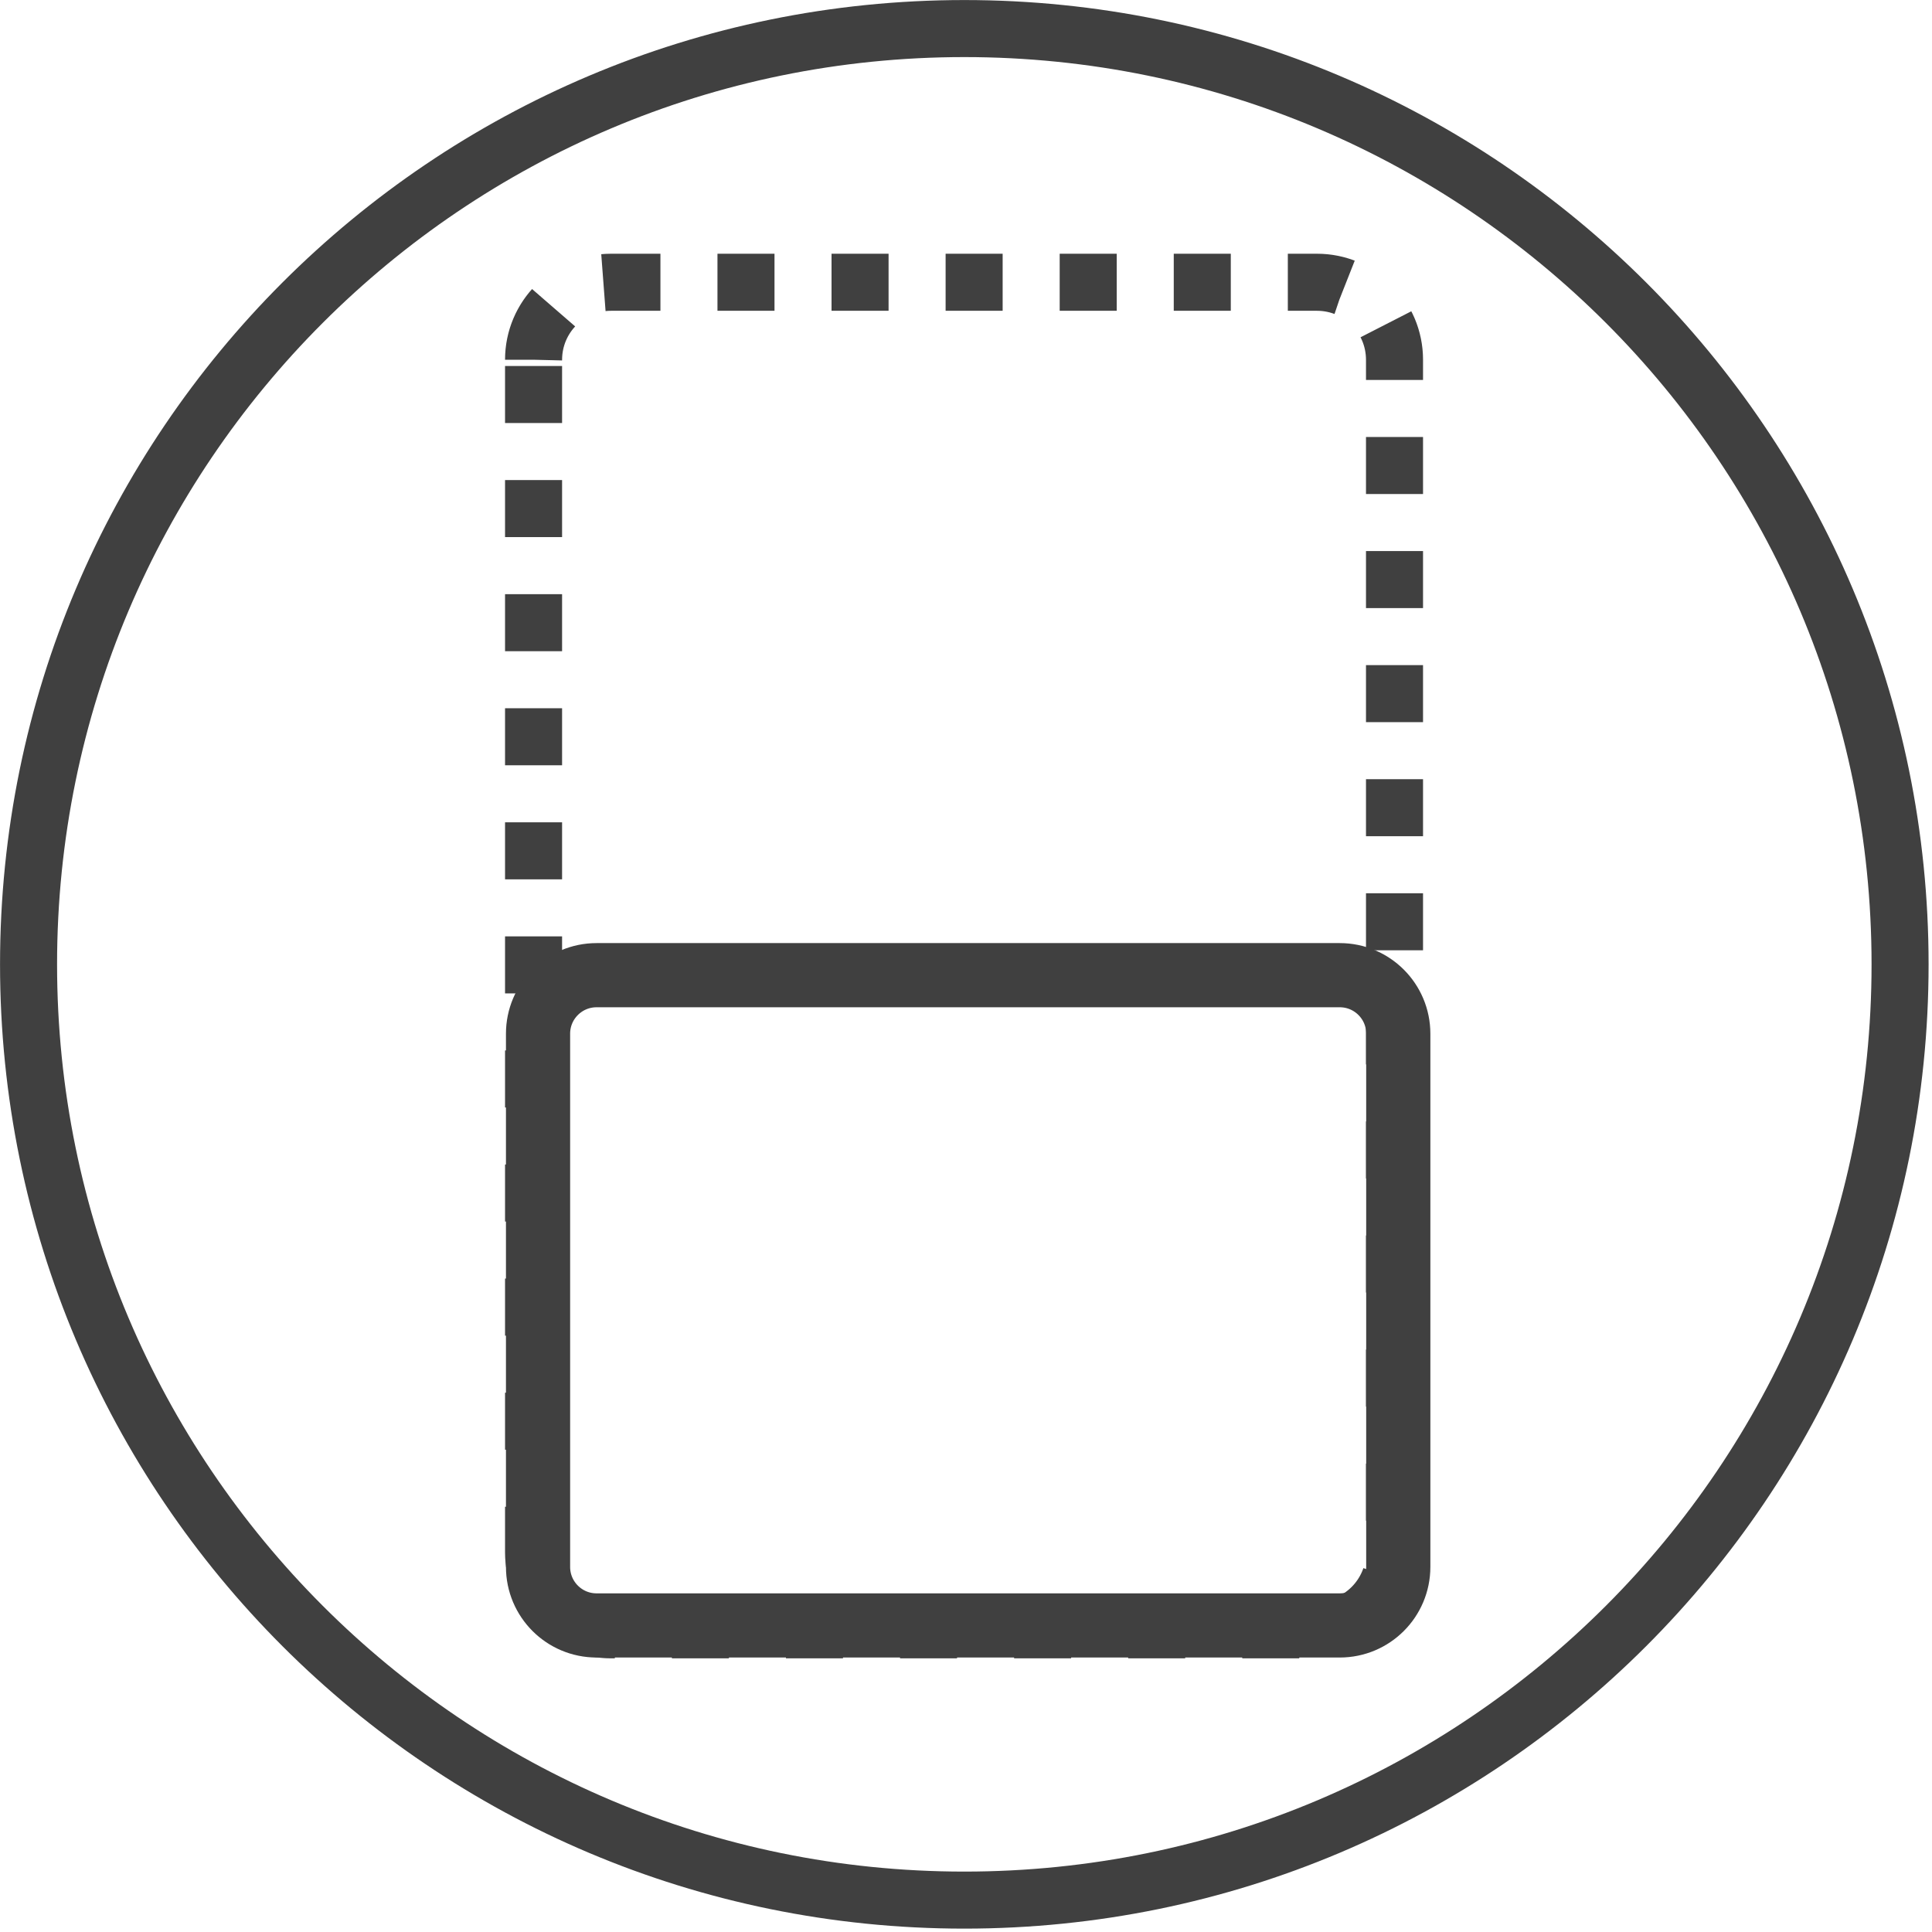 <?xml version="1.0" encoding="UTF-8" standalone="no"?>
<svg version="1.1" xmlns="http://www.w3.org/2000/svg" xmlns:xlink="http://www.w3.org/1999/xlink" width="180.645" height="180.645">
	<g id="dp_dp001" transform="matrix(1,0,0,1,-427.911,-52.308)">
		<path id="dp_path002" fill="none" fill-rule="evenodd" stroke="#404040" stroke-width="5.333" d="M 518.076,54.979 C 566.397,54.979 605.571,94.152 605.571,142.475 C 605.571,190.797 566.397,229.971 518.076,229.971 C 469.755,229.971 430.581,190.797 430.581,142.475 C 430.581,94.152 469.755,54.979 518.076,54.979 Z "/>
		<path id="dp_path003" fill="none" fill-rule="evenodd" stroke="#404040" stroke-width="5.333" stroke-dasharray="5.333,5.333" d="M 477.8,85.945 C 477.8,81.944 481.044,78.7 485.045,78.7 L 551.055,78.7 C 555.056,78.7 558.3,81.944 558.3,85.945 L 558.3,197.453 C 558.3,201.455 555.056,204.699 551.055,204.699 L 485.045,204.699 C 481.044,204.699 477.8,201.455 477.8,197.453 Z "/>
		<path id="dp_path004" fill="none" fill-rule="evenodd" stroke="#404040" stroke-width="6" d="M 478.219,148.961 C 478.219,145.939 480.668,143.489 483.691,143.489 L 553.18,143.489 C 556.203,143.489 558.652,145.939 558.652,148.961 L 558.652,198.817 C 558.652,201.84 556.203,204.289 553.18,204.289 L 483.691,204.289 C 480.668,204.289 478.219,201.84 478.219,198.817 Z "/>
	</g>
</svg>
